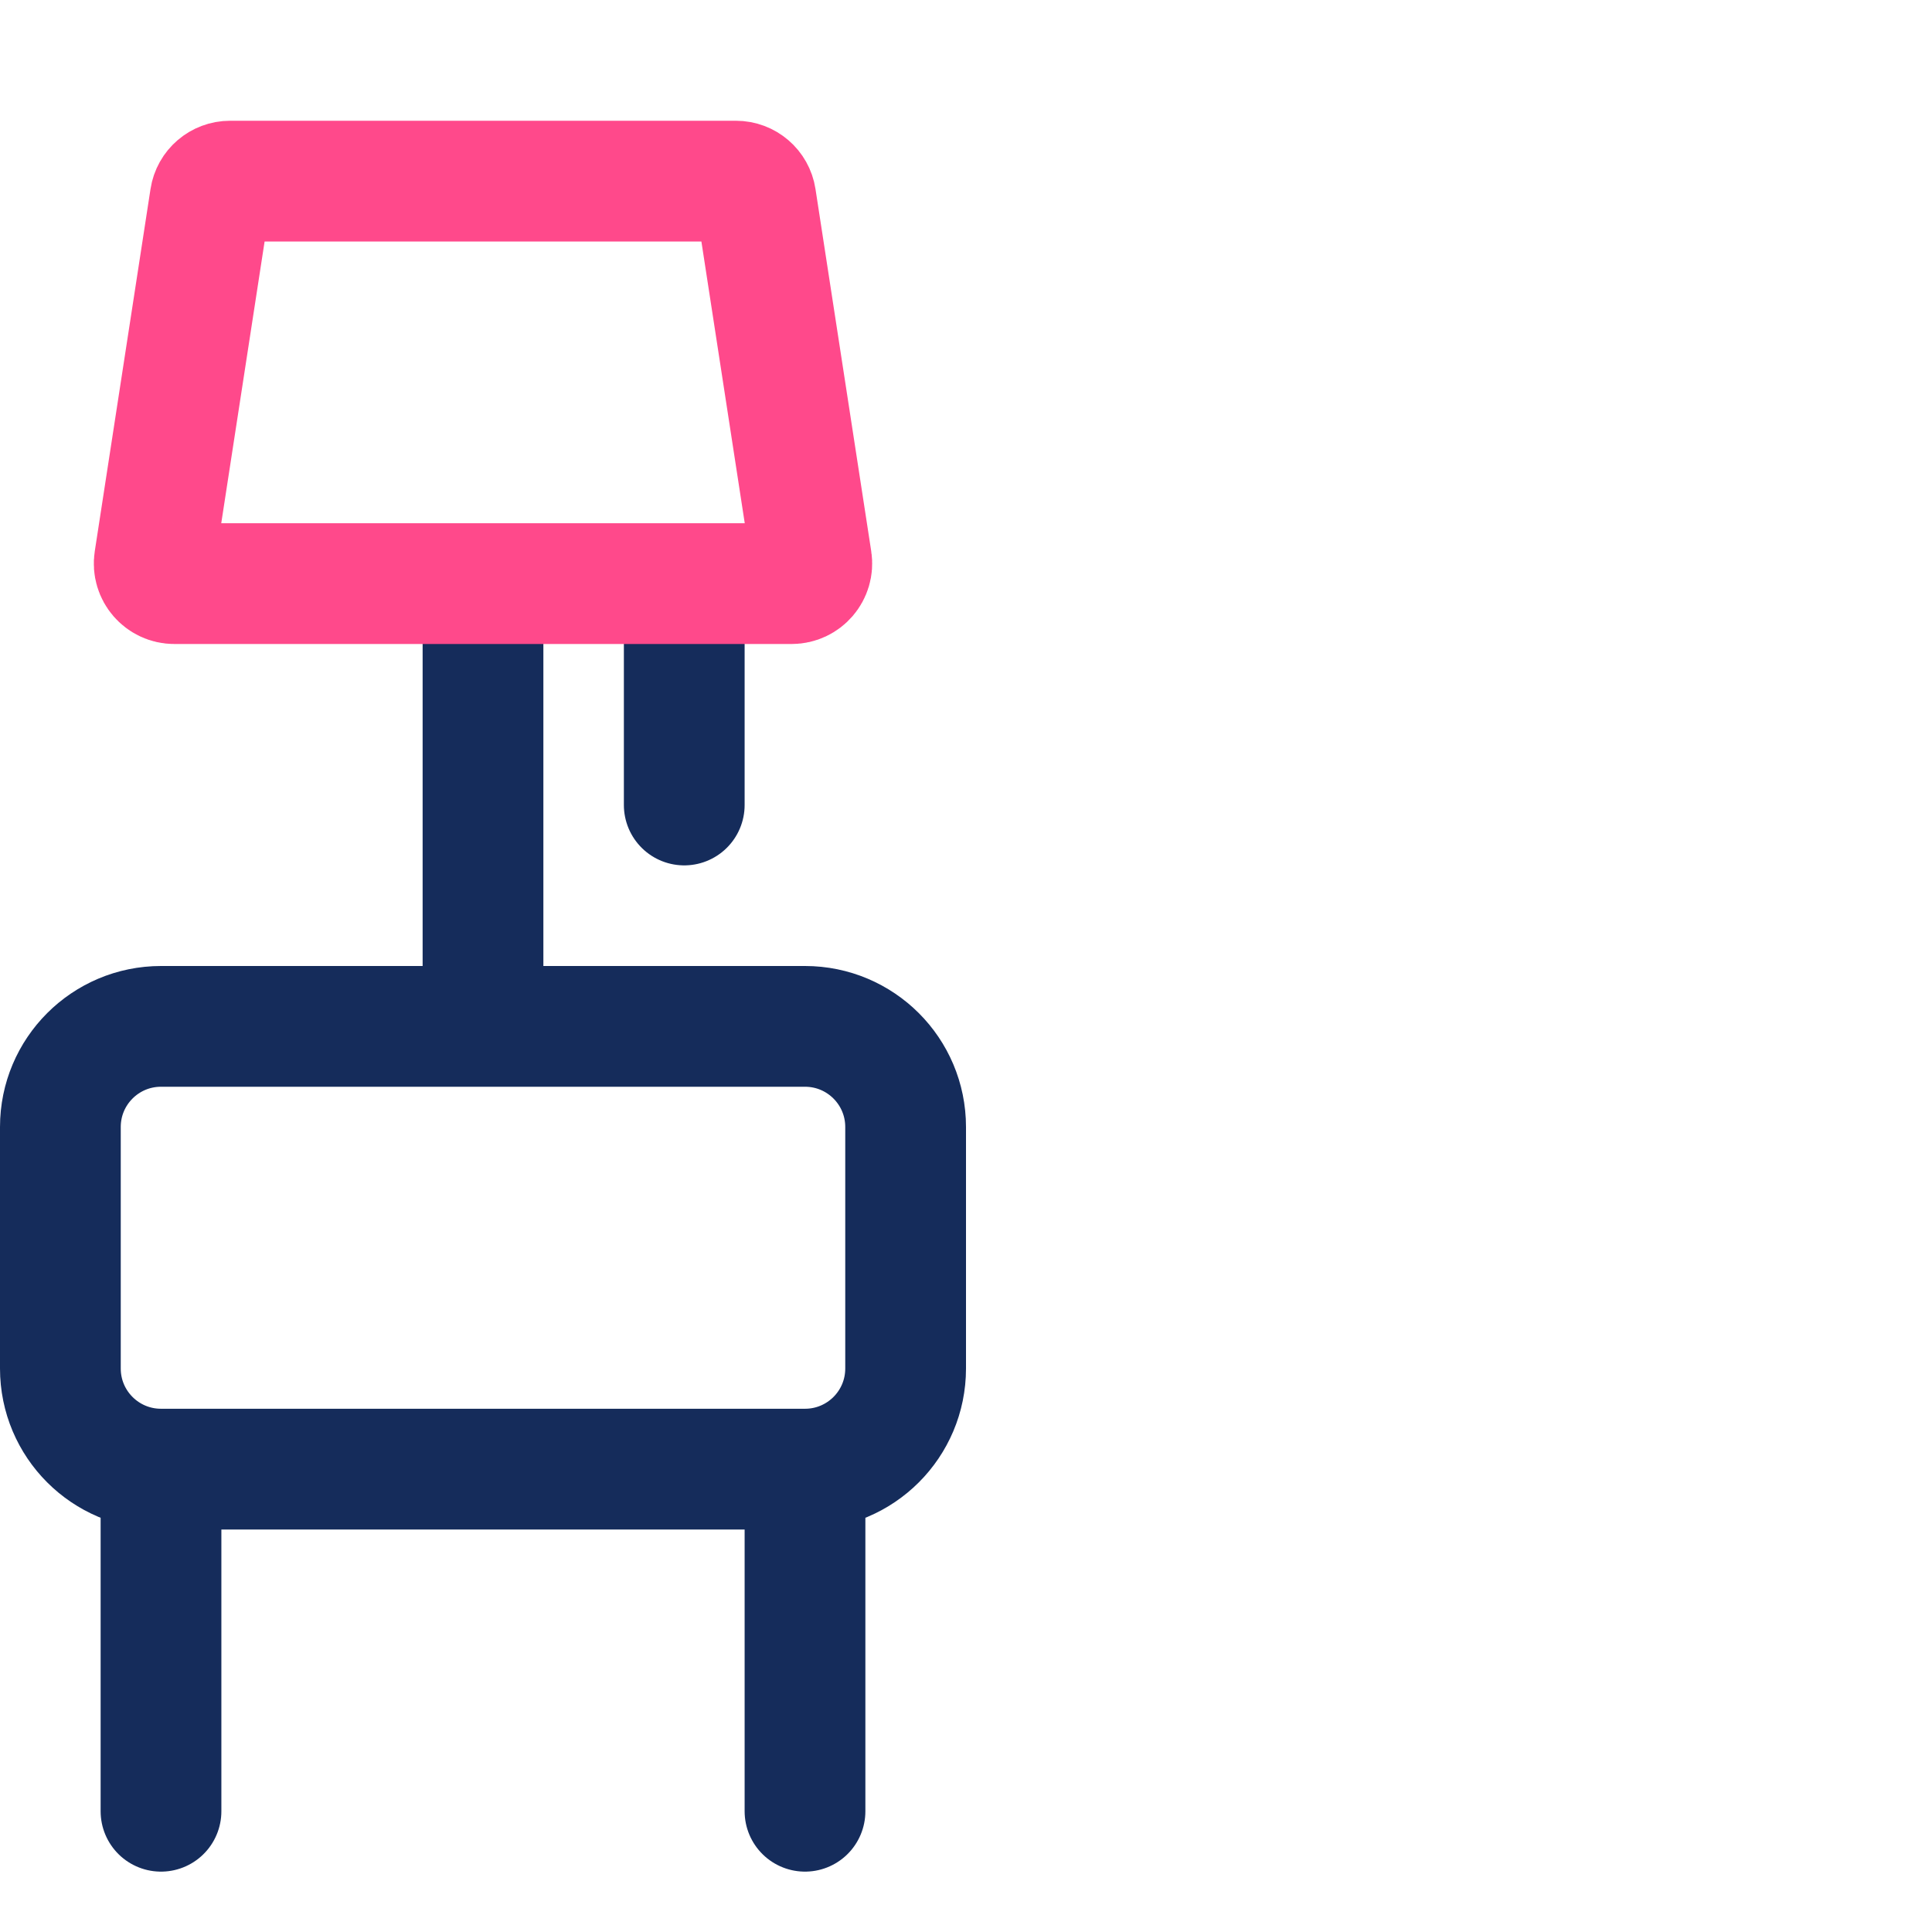 <svg width="48" height="48" viewBox="0 0 48 48" fill="none" xmlns="http://www.w3.org/2000/svg">
<path d="M1.5 28C1.5 26.619 2.619 25.5 4 25.5H20C21.381 25.5 22.5 26.619 22.5 28V34C22.5 35.381 21.381 36.5 20 36.5H4C2.619 36.5 1.5 35.381 1.5 34V28Z" stroke="#152C5B" stroke-width="3"/>
<path d="M4 37L4 45" stroke="#152C5B" stroke-width="3" stroke-linecap="round"/>
<path d="M20 37L20 45" stroke="#152C5B" stroke-width="3" stroke-linecap="round"/>
<path d="M12 15L12 25" stroke="#152C5B" stroke-width="3" stroke-linecap="round"/>
<path d="M17 16L17 20" stroke="#152C5B" stroke-width="3" stroke-linecap="round"/>
<path d="M5.222 4.924C5.259 4.68 5.469 4.5 5.716 4.5H18.284C18.531 4.5 18.741 4.68 18.778 4.924L20.163 13.924C20.21 14.227 19.975 14.5 19.669 14.5H4.331C4.025 14.5 3.79 14.227 3.837 13.924L5.222 4.924Z" stroke="#FF498B" stroke-width="3"/>
</svg>
